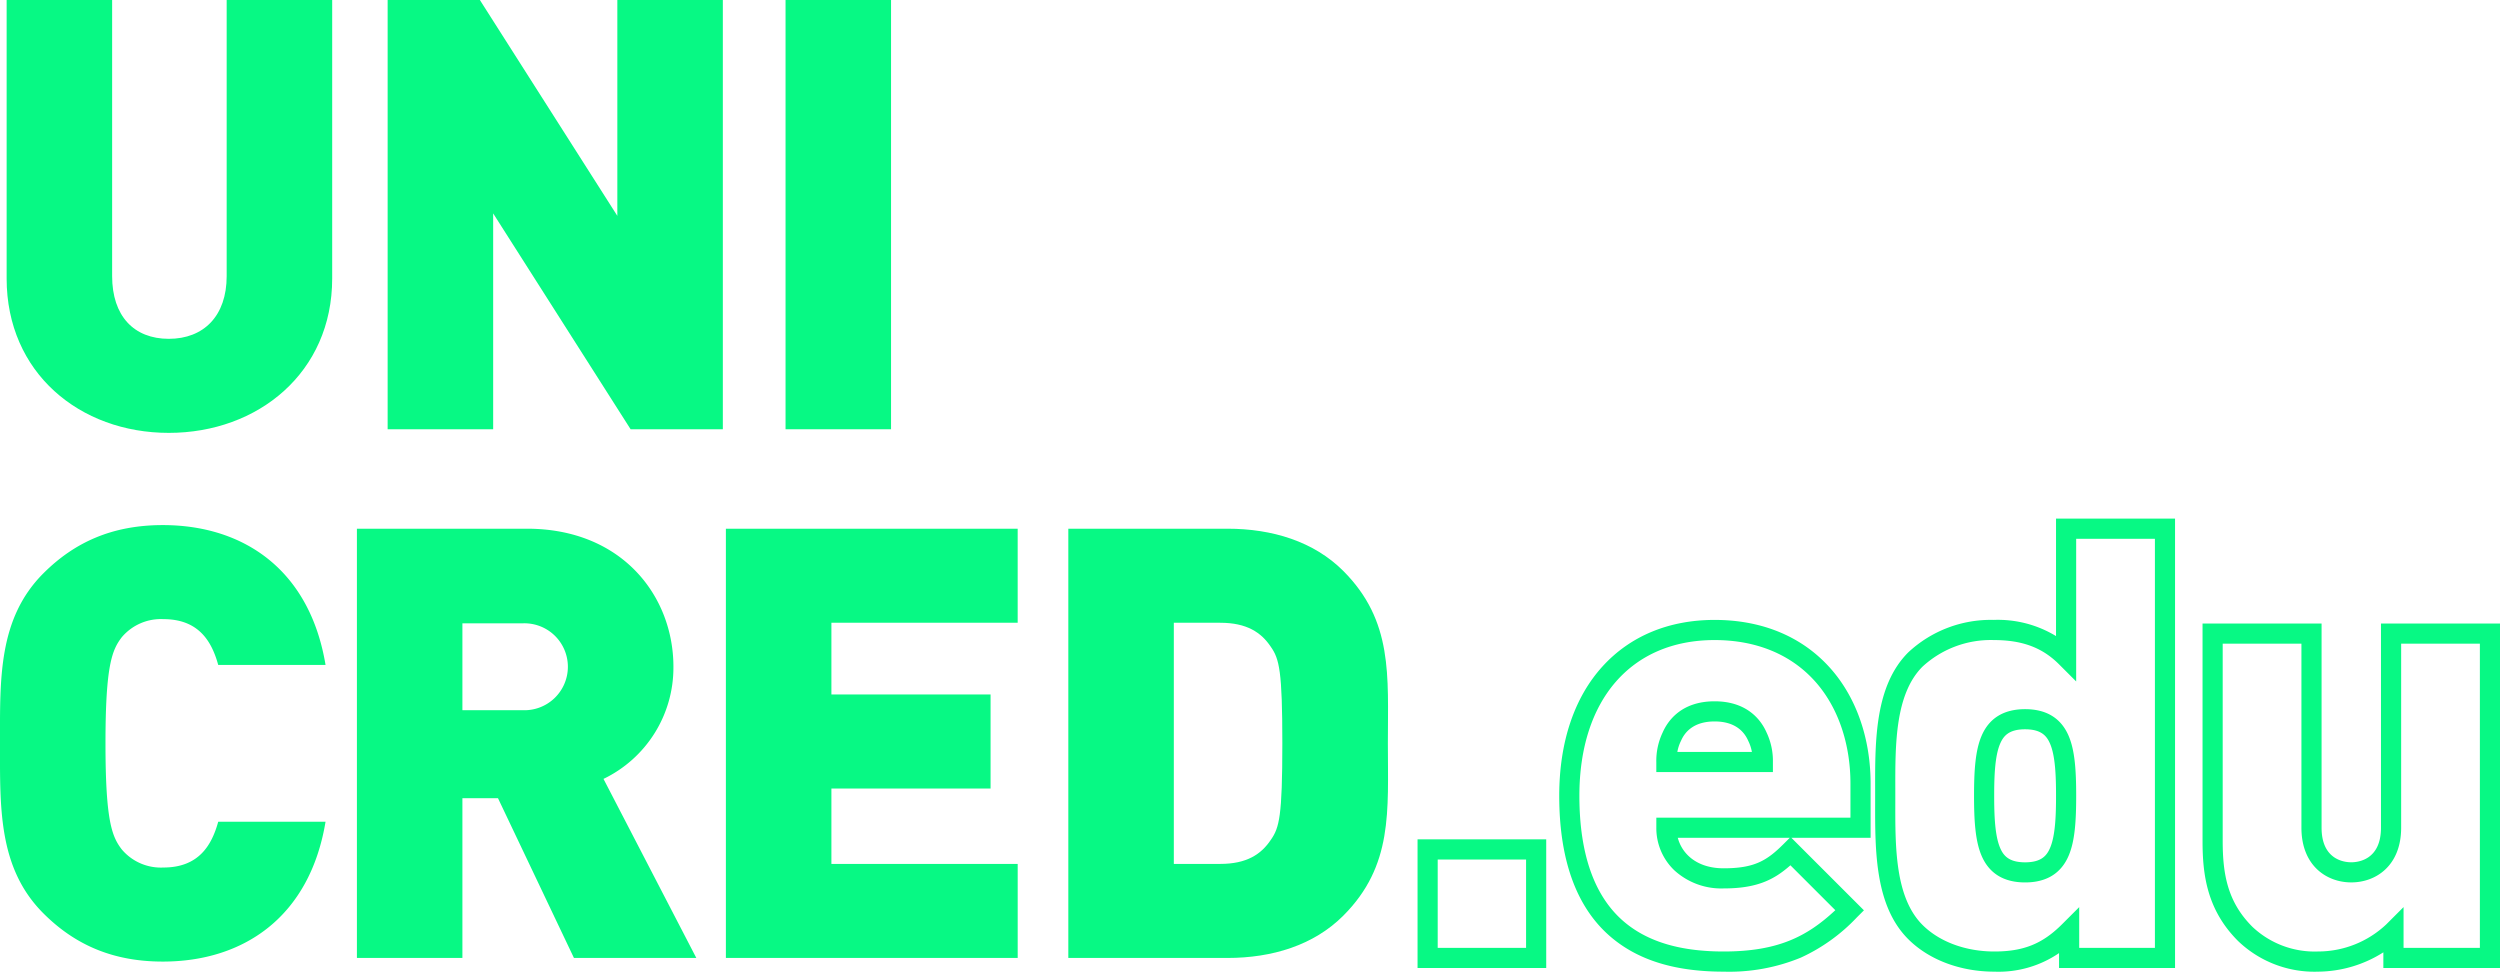 <svg xmlns="http://www.w3.org/2000/svg" width="429.681" height="167" viewBox="0 0 429.681 167">
  <g id="Grupo_10033" data-name="Grupo 10033" transform="translate(-2735.724 -1442.372)">
    <path id="Caminho_4341" data-name="Caminho 4341" d="M2764.255,1516.771c-15.333,0-27.87-10.362-27.87-26.525v-47.874h18.132v47.459c0,6.839,3.728,10.775,9.739,10.775s9.947-3.936,9.947-10.775v-47.459h18.135v47.874C2792.337,1506.408,2779.59,1516.771,2764.255,1516.771Z" transform="translate(0.48 0)" fill="#07f984"/>
    <path id="Caminho_4342" data-name="Caminho 4342" d="M2816.061,1516.149l-23.624-37.1v37.1H2774.3v-73.777h15.853l23.626,37.1v-37.1h18.133v73.777Z" transform="translate(28.048 0)" fill="#07f984"/>
    <path id="Caminho_4343" data-name="Caminho 4343" d="M2813.9,1516.149v-73.777h18.132v73.777Z" transform="translate(56.838 0)" fill="#07f984"/>
    <path id="Caminho_4344" data-name="Caminho 4344" d="M2763.7,1569.648c-8.6,0-15.13-2.9-20.517-8.289-7.772-7.771-7.459-18.133-7.459-29.221s-.313-21.448,7.459-29.22c5.387-5.388,11.914-8.29,20.517-8.29,13.987,0,25.281,7.771,27.976,24.039h-18.445c-1.139-4.145-3.419-7.875-9.429-7.875a8.8,8.8,0,0,0-7.148,3.108c-1.659,2.176-2.8,4.767-2.8,18.238s1.139,16.06,2.8,18.235a8.791,8.791,0,0,0,7.148,3.109c6.01,0,8.29-3.729,9.429-7.875h18.445C2788.984,1561.876,2777.689,1569.648,2763.7,1569.648Z" transform="translate(0 37.993)" fill="#07f984"/>
    <path id="Caminho_4345" data-name="Caminho 4345" d="M2808.546,1568.764l-13.056-27.458h-6.115v27.458h-18.132v-73.776h29.22c16.372,0,25.179,11.6,25.179,23.729a21.219,21.219,0,0,1-12.019,19.272l15.956,30.775Zm-8.91-57.508h-10.261v14.921h10.261a7.471,7.471,0,1,0,0-14.921Z" transform="translate(25.824 38.254)" fill="#07f984"/>
    <path id="Caminho_4346" data-name="Caminho 4346" d="M2807.963,1568.764v-73.776h50.151v16.165H2826.1v12.329h27.356v16.165H2826.1V1552.6h32.017v16.163Z" transform="translate(52.52 38.254)" fill="#07f984"/>
    <path id="Caminho_4347" data-name="Caminho 4347" d="M2889.289,1561.51c-5.075,5.078-12.225,7.254-19.893,7.254h-27.354v-73.776H2869.4c7.668,0,14.818,2.177,19.893,7.251,8.6,8.6,7.671,18.031,7.671,29.636S2897.892,1552.91,2889.289,1561.51Zm-12.433-46.213c-1.658-2.486-4.145-4.143-8.7-4.143h-7.98V1552.6h7.98c4.558,0,7.044-1.658,8.7-4.147,1.451-2.073,1.971-4.042,1.971-16.578C2878.827,1519.442,2878.308,1517.37,2876.856,1515.3Z" transform="translate(77.296 38.254)" fill="#07f984"/>
    <path id="Caminho_4348" data-name="Caminho 4348" d="M2899.416,1548.522H2877.3v-22.115h22.115Zm-18.652-3.463h15.189v-15.19h-15.189Z" transform="translate(102.062 60.228)" fill="#07f984"/>
    <path id="Caminho_4349" data-name="Caminho 4349" d="M2919.659,1565.022c-8.1,0-14.3-1.839-18.976-5.619-6.16-4.984-9.283-13.264-9.283-24.61,0-9.206,2.58-16.9,7.459-22.252,4.757-5.217,11.412-7.973,19.246-7.973,8.181,0,15.061,2.875,19.9,8.314,4.457,5.016,6.912,12.062,6.912,19.841v9.294H2931.3l12.468,12.465-1.225,1.225a30.888,30.888,0,0,1-9.612,6.9A32.255,32.255,0,0,1,2919.659,1565.022Zm-1.554-56.991c-14.336,0-23.242,10.255-23.242,26.763,0,10.249,2.691,17.623,8,21.918,4.032,3.261,9.526,4.847,16.8,4.847,9.344,0,14.348-2.582,19.188-7.1l-7.72-7.718c-2.909,2.589-5.917,3.977-11.469,3.977a11.95,11.95,0,0,1-8.491-3.125,10.04,10.04,0,0,1-3.083-7.311v-1.731h33.364v-5.831c0-6.931-2.144-13.16-6.039-17.541C2931.253,1510.5,2925.269,1508.031,2918.1,1508.031Zm-6.33,33.986c.733,2.76,3.267,5.242,7.884,5.242,5.236,0,7.4-1.282,10.278-4.154l1.088-1.087Zm16.35-11.293h-20.04v-1.731a11.385,11.385,0,0,1,1.095-5.085c.891-2.019,3.224-5.351,8.925-5.351s8.037,3.332,8.926,5.351a11.4,11.4,0,0,1,1.094,5.085Zm-16.428-3.463h12.817a6.927,6.927,0,0,0-.6-1.847l-.039-.083c-.659-1.511-2.192-3.312-5.77-3.312s-5.111,1.8-5.768,3.311l-.04.085A6.867,6.867,0,0,0,2911.7,1527.261Z" transform="translate(112.313 44.35)" fill="#07f984"/>
    <path id="Caminho_4350" data-name="Caminho 4350" d="M2943.327,1572.349c-5.853,0-11.246-2.036-14.8-5.585-5.721-5.721-5.7-15.108-5.687-23.389q0-.633,0-1.255t0-1.254c-.016-8.28-.033-17.666,5.688-23.388a20.781,20.781,0,0,1,14.7-5.584,19.237,19.237,0,0,1,10.7,2.78v-20.187h20.456v77.239h-19.937v-2.566A18.436,18.436,0,0,1,2943.327,1572.349Zm-.1-56.991a17.309,17.309,0,0,0-12.249,4.571c-4.7,4.7-4.687,13.325-4.673,20.931q0,.636,0,1.26t0,1.261c-.014,7.607-.031,16.229,4.673,20.934,2.906,2.9,7.407,4.571,12.35,4.571,5,0,8.261-1.311,11.628-4.675l2.956-2.952v7.005h13.011v-70.313H2957.39v24.52l-2.955-2.955C2951.558,1516.641,2948.1,1515.359,2943.226,1515.359Zm5.386,41.656c-3.666,0-6.185-1.549-7.486-4.6-1.071-2.516-1.29-5.934-1.29-10.291s.219-7.773,1.29-10.288c1.3-3.053,3.82-4.6,7.486-4.6s6.185,1.548,7.487,4.6c1.073,2.516,1.292,5.932,1.292,10.288s-.219,7.775-1.292,10.291C2954.8,1555.466,2952.278,1557.015,2948.611,1557.015Zm0-26.32c-2.844,0-3.747,1.2-4.3,2.5-.891,2.091-1.013,5.528-1.013,8.93s.122,6.842,1.014,8.934c.552,1.3,1.455,2.5,4.3,2.5s3.748-1.2,4.3-2.5c.892-2.092,1.015-5.53,1.015-8.933s-.123-6.838-1.015-8.93C2952.36,1531.895,2951.457,1530.695,2948.611,1530.695Z" transform="translate(135.17 37.023)" fill="#07f984"/>
    <path id="Caminho_4351" data-name="Caminho 4351" d="M2975.286,1564.759a18.947,18.947,0,0,1-13.763-5.272c-5.364-5.366-6.1-11.43-6.1-17.184v-37.374h20.458v35.094c0,5.51,3.907,5.939,5.1,5.939s5.109-.428,5.109-5.939v-35.094h20.456v59.208H2986.5v-2.7A21.157,21.157,0,0,1,2975.286,1564.759Zm-16.4-56.367V1542.3c0,5.789.866,10.51,5.089,14.735a15.566,15.566,0,0,0,11.314,4.258,17.091,17.091,0,0,0,11.726-4.674l2.956-2.956v7.008h13.117v-52.282h-13.53v31.631c0,6.494-4.3,9.4-8.572,9.4s-8.568-2.907-8.568-9.4v-31.631Z" transform="translate(158.858 44.613)" fill="#07f984"/>
  </g>
</svg>
